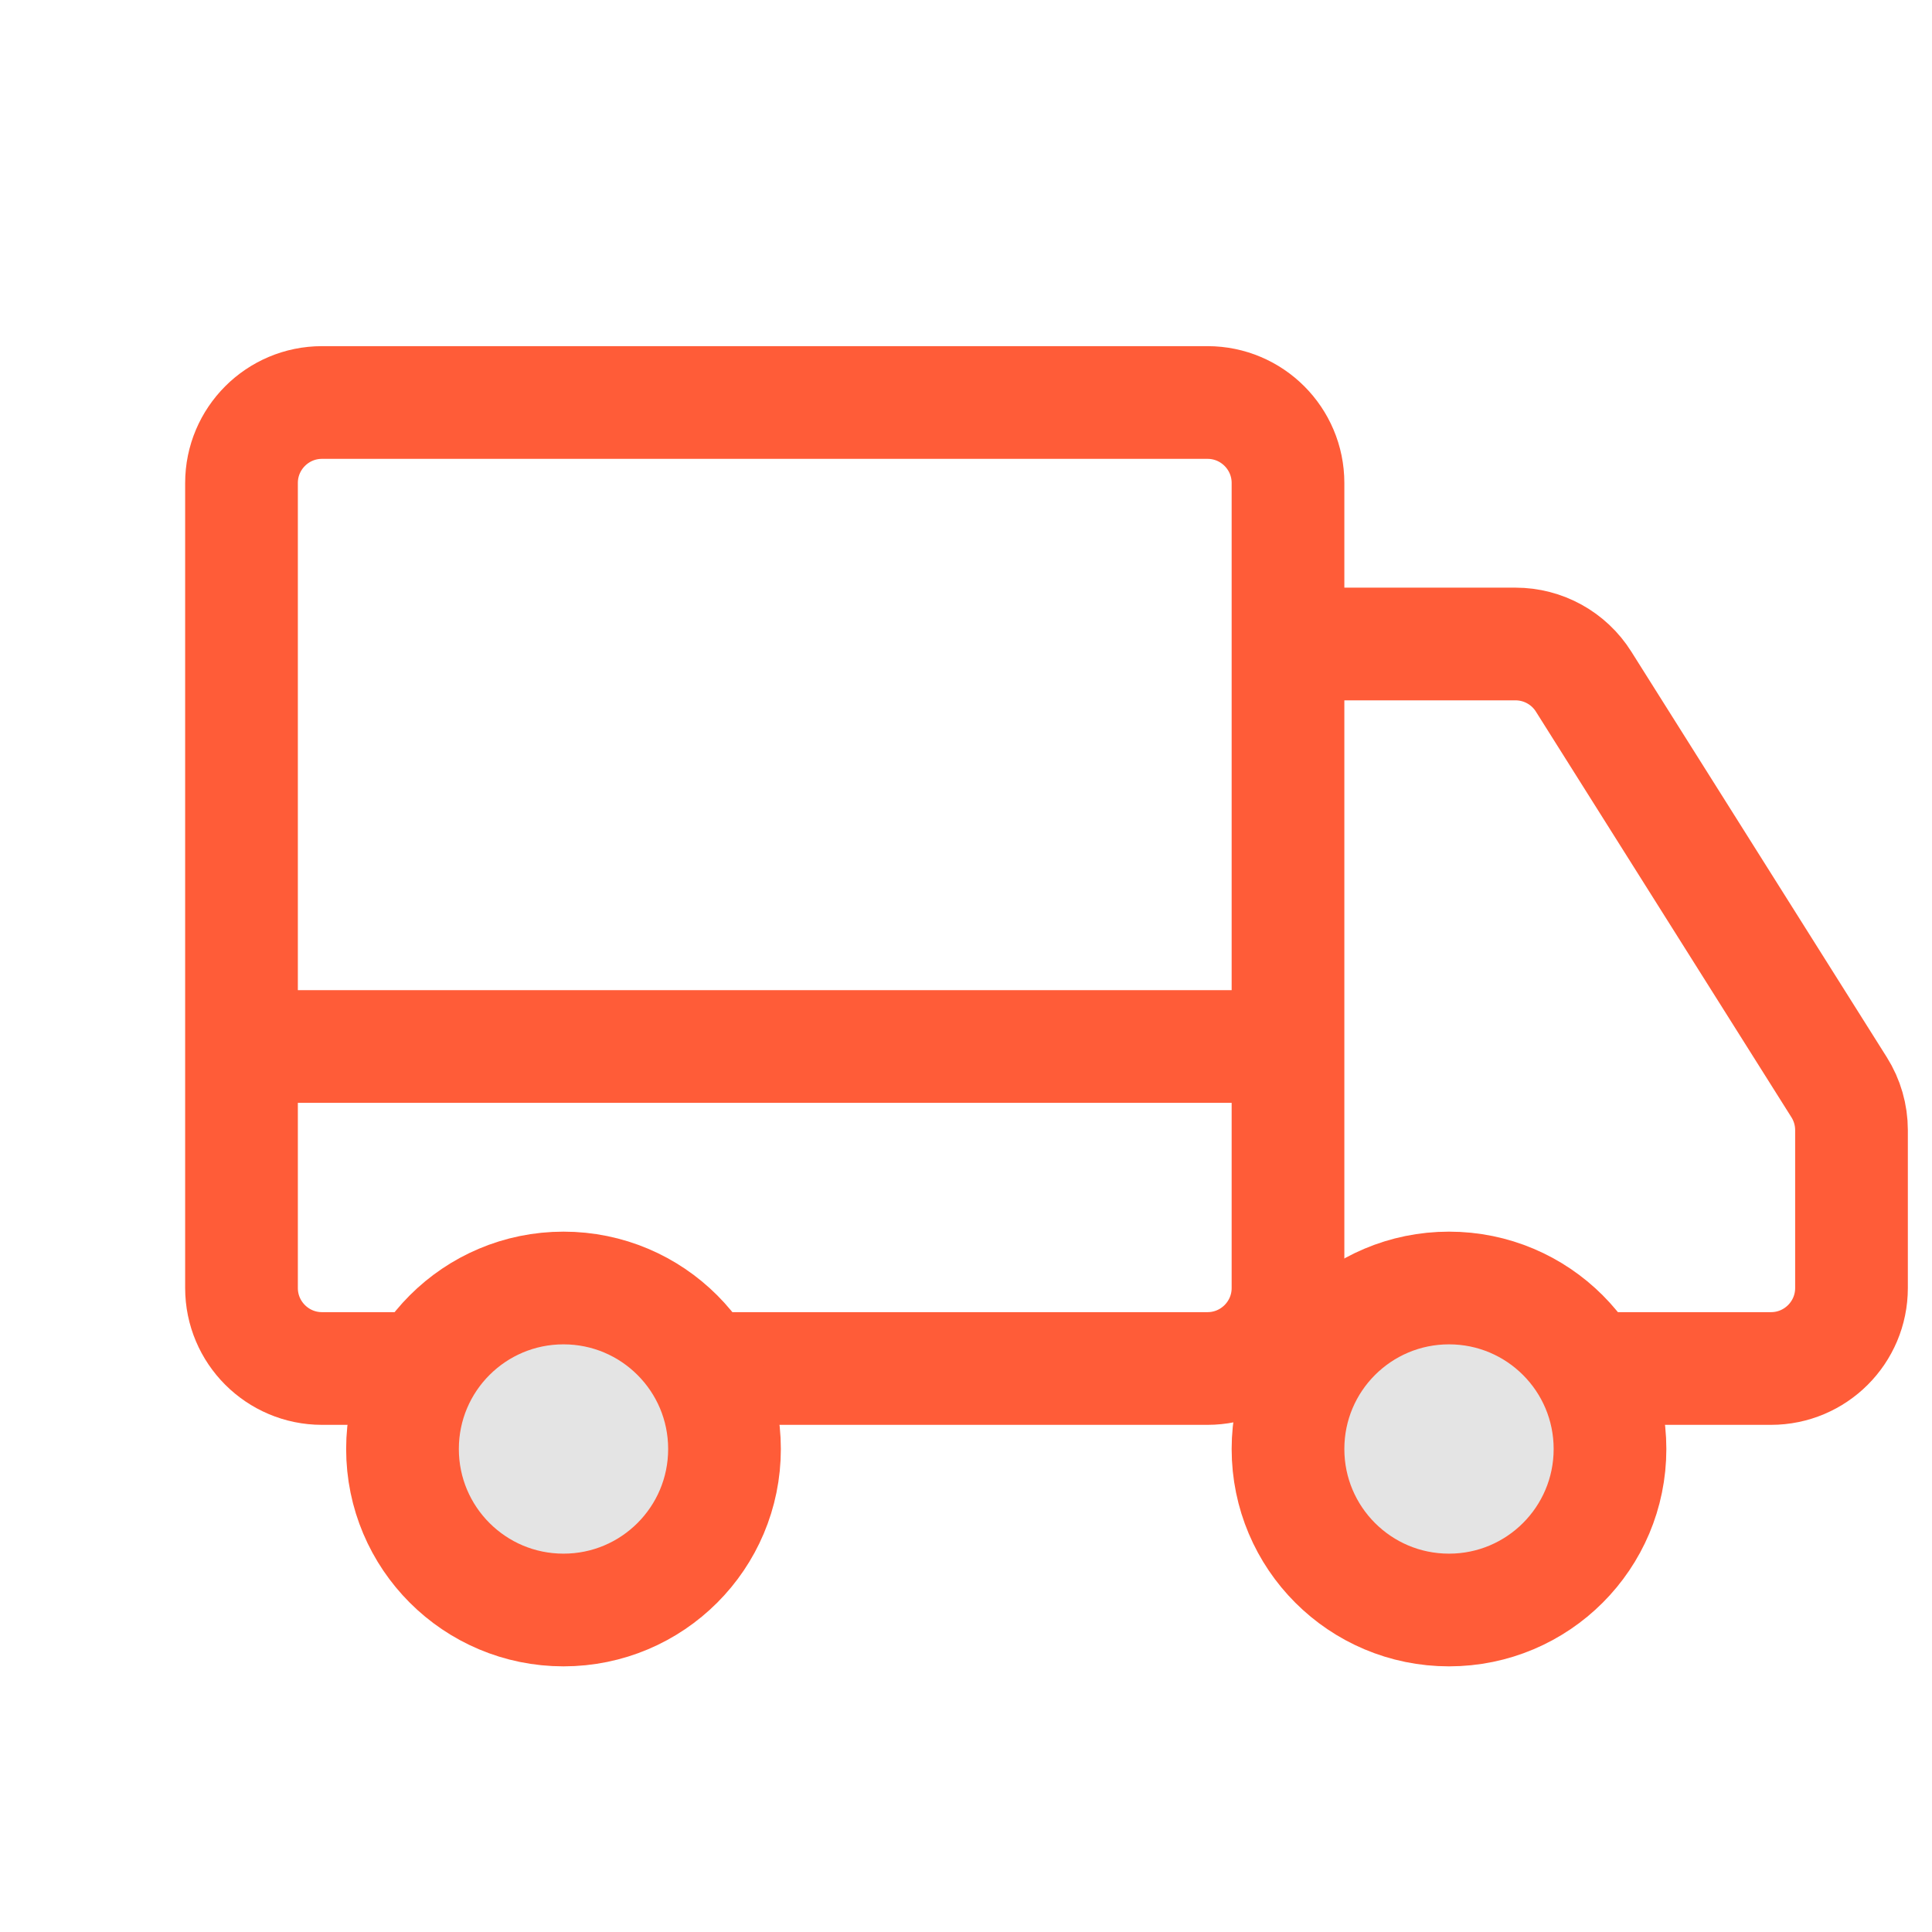 <svg width="24" height="24" viewBox="0 0 24 24" fill="none" xmlns="http://www.w3.org/2000/svg">
<path d="M15 5H4C3.448 5 3 5.448 3 6V16C3 16.552 3.448 17 4 17H15C15.552 17 16 16.552 16 16V6C16 5.448 15.552 5 15 5Z" stroke="#FF5C38" stroke-width="1.4" stroke-linejoin="round"/>
<path d="M16 8H18.826C19.169 8 19.489 8.176 19.672 8.467L22.846 13.506C22.947 13.666 23 13.851 23 14.039V16C23 16.552 22.552 17 22 17H16" stroke="#FF5C38" stroke-width="1.4" stroke-linejoin="round"/>
<path d="M18 20C19.105 20 20 19.105 20 18C20 16.895 19.105 16 18 16C16.895 16 16 16.895 16 18C16 19.105 16.895 20 18 20Z" fill="#E4E4E4" stroke="#FF5C38" stroke-width="1.4" stroke-linejoin="round"/>
<path d="M7 20C8.105 20 9 19.105 9 18C9 16.895 8.105 16 7 16C5.895 16 5 16.895 5 18C5 19.105 5.895 20 7 20Z" fill="#E4E4E4" stroke="#FF5C38" stroke-width="1.4" stroke-linejoin="round"/>
<path d="M16 13H3" stroke="#FF5C38" stroke-width="1.4" stroke-linejoin="round"/>
</svg>
